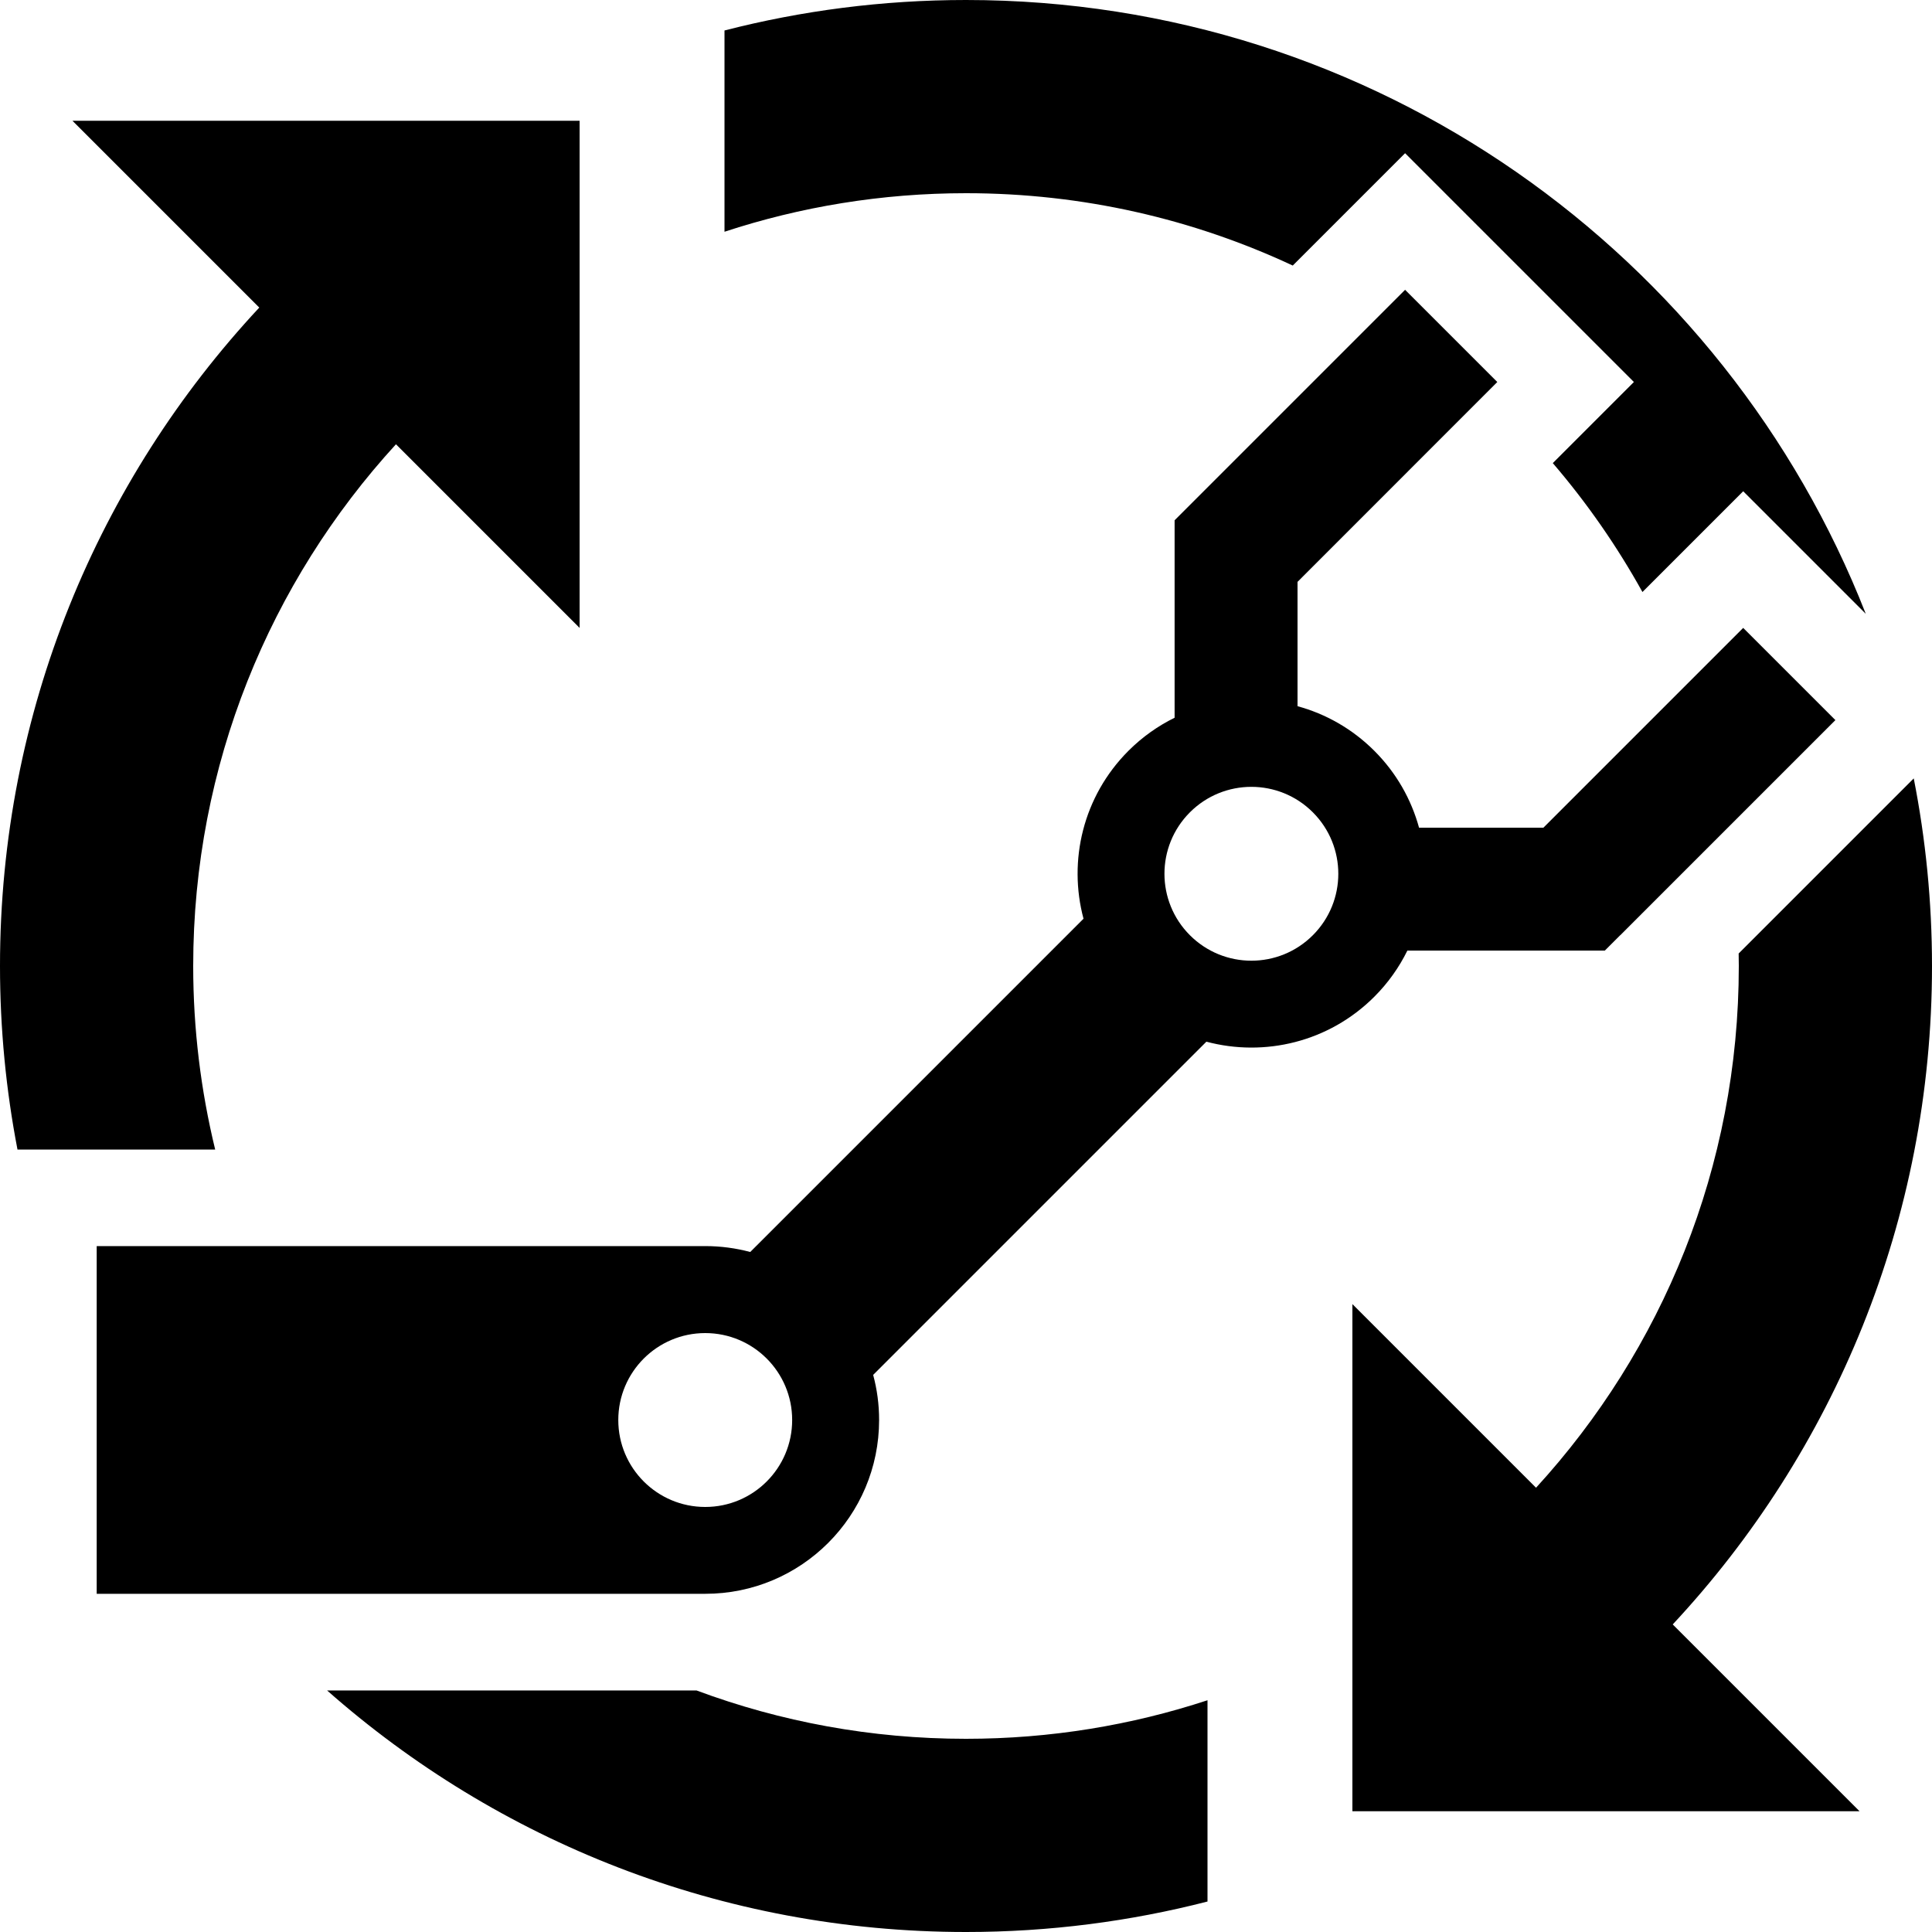<?xml version="1.0" encoding="utf-8"?>
<!-- Generator: Adobe Illustrator 27.4.0, SVG Export Plug-In . SVG Version: 6.00 Build 0)  -->
<svg version="1.1" id="icon" xmlns="http://www.w3.org/2000/svg" xmlns:xlink="http://www.w3.org/1999/xlink" x="0px" y="0px"
	 viewBox="0 0 400 400" style="enable-background:new 0 0 400 400;" xml:space="preserve">
<path d="M380,149.09L360.91,130l-41.37,41.37H293.8c-1.6-5.83-4.67-11.33-9.25-15.91s-10.08-7.66-15.91-9.25v-25.74L310,79.09
	L290.91,60l-35,35l0,0l-2.25,2.25l-7.29,7.29l0,0l-3.18,3.18v40.88c-3.45,1.7-6.68,3.97-9.55,6.84
	c-9.42,9.42-12.52,22.76-9.31,34.77l-69,69c-2.97-0.79-6.09-1.22-9.3-1.22H20.02v71.99h125.99c19.88,0.01,36-16.11,36-35.99
	c0-3.23-0.43-6.36-1.23-9.33l68.99-68.99c12.01,3.2,25.35,0.11,34.77-9.31c2.87-2.87,5.14-6.1,6.84-9.55h40.88l3.18-3.18l0.01,0.01
	L380,149.09z M146.01,312c-9.94,0-18-8.06-18-18s8.06-18,18-18s18,8.06,18,18S155.95,312,146.01,312z M271.81,193.63
	c-7.03,7.03-18.42,7.03-25.45,0c-7.03-7.03-7.03-18.42,0-25.45c7.03-7.03,18.42-7.03,25.45,0
	C278.84,175.21,278.84,186.6,271.81,193.63z"/>
<g>
	<g>
		<g>
			<path d="M144.2,349.99H67.72C102.98,381.11,149.28,400,200,400c17.27,0,34.02-2.2,50-6.31v-41.67c-15.73,5.17-32.54,7.98-50,7.98
				C180.37,360,161.58,356.46,144.2,349.99z"/>
		</g>
		<g>
			<path d="M3.62,238h16.4h24.53C41.59,225.82,40,213.1,40,200c0-41.64,15.92-79.55,41.98-108.02L120,130V25H15l38.68,38.68
				C20.38,99.4,0,147.31,0,200C0,213,1.25,225.7,3.62,238z"/>
		</g>
	</g>
	<g>
		<g>
			<path d="M267.65,54.98l9.12-9.12l14.14-14.14l14.14,14.14l19.09,19.09l14.14,14.14l-14.14,14.14l-2.65,2.65
				c7.05,8.22,13.27,17.16,18.56,26.69l6.72-6.72l14.14-14.14l14.14,14.14l11.24,11.24C357.15,52.69,284.73,0,200,0
				c-17.27,0-34.02,2.2-50,6.31v41.67c15.73-5.17,32.54-7.98,50-7.98C224.18,40,247.1,45.37,267.65,54.98z"/>
		</g>
		<g>
			<path d="M396.22,161.16l-2.08,2.08l-34.17,34.17c0.01,0.86,0.03,1.73,0.03,2.59c0,41.64-15.91,79.55-41.98,108.02L280,270v105
				h105l-38.68-38.68C379.62,300.6,400,252.68,400,200C400,186.71,398.69,173.72,396.22,161.16z"/>
		</g>
	</g>
</g>
</svg>
